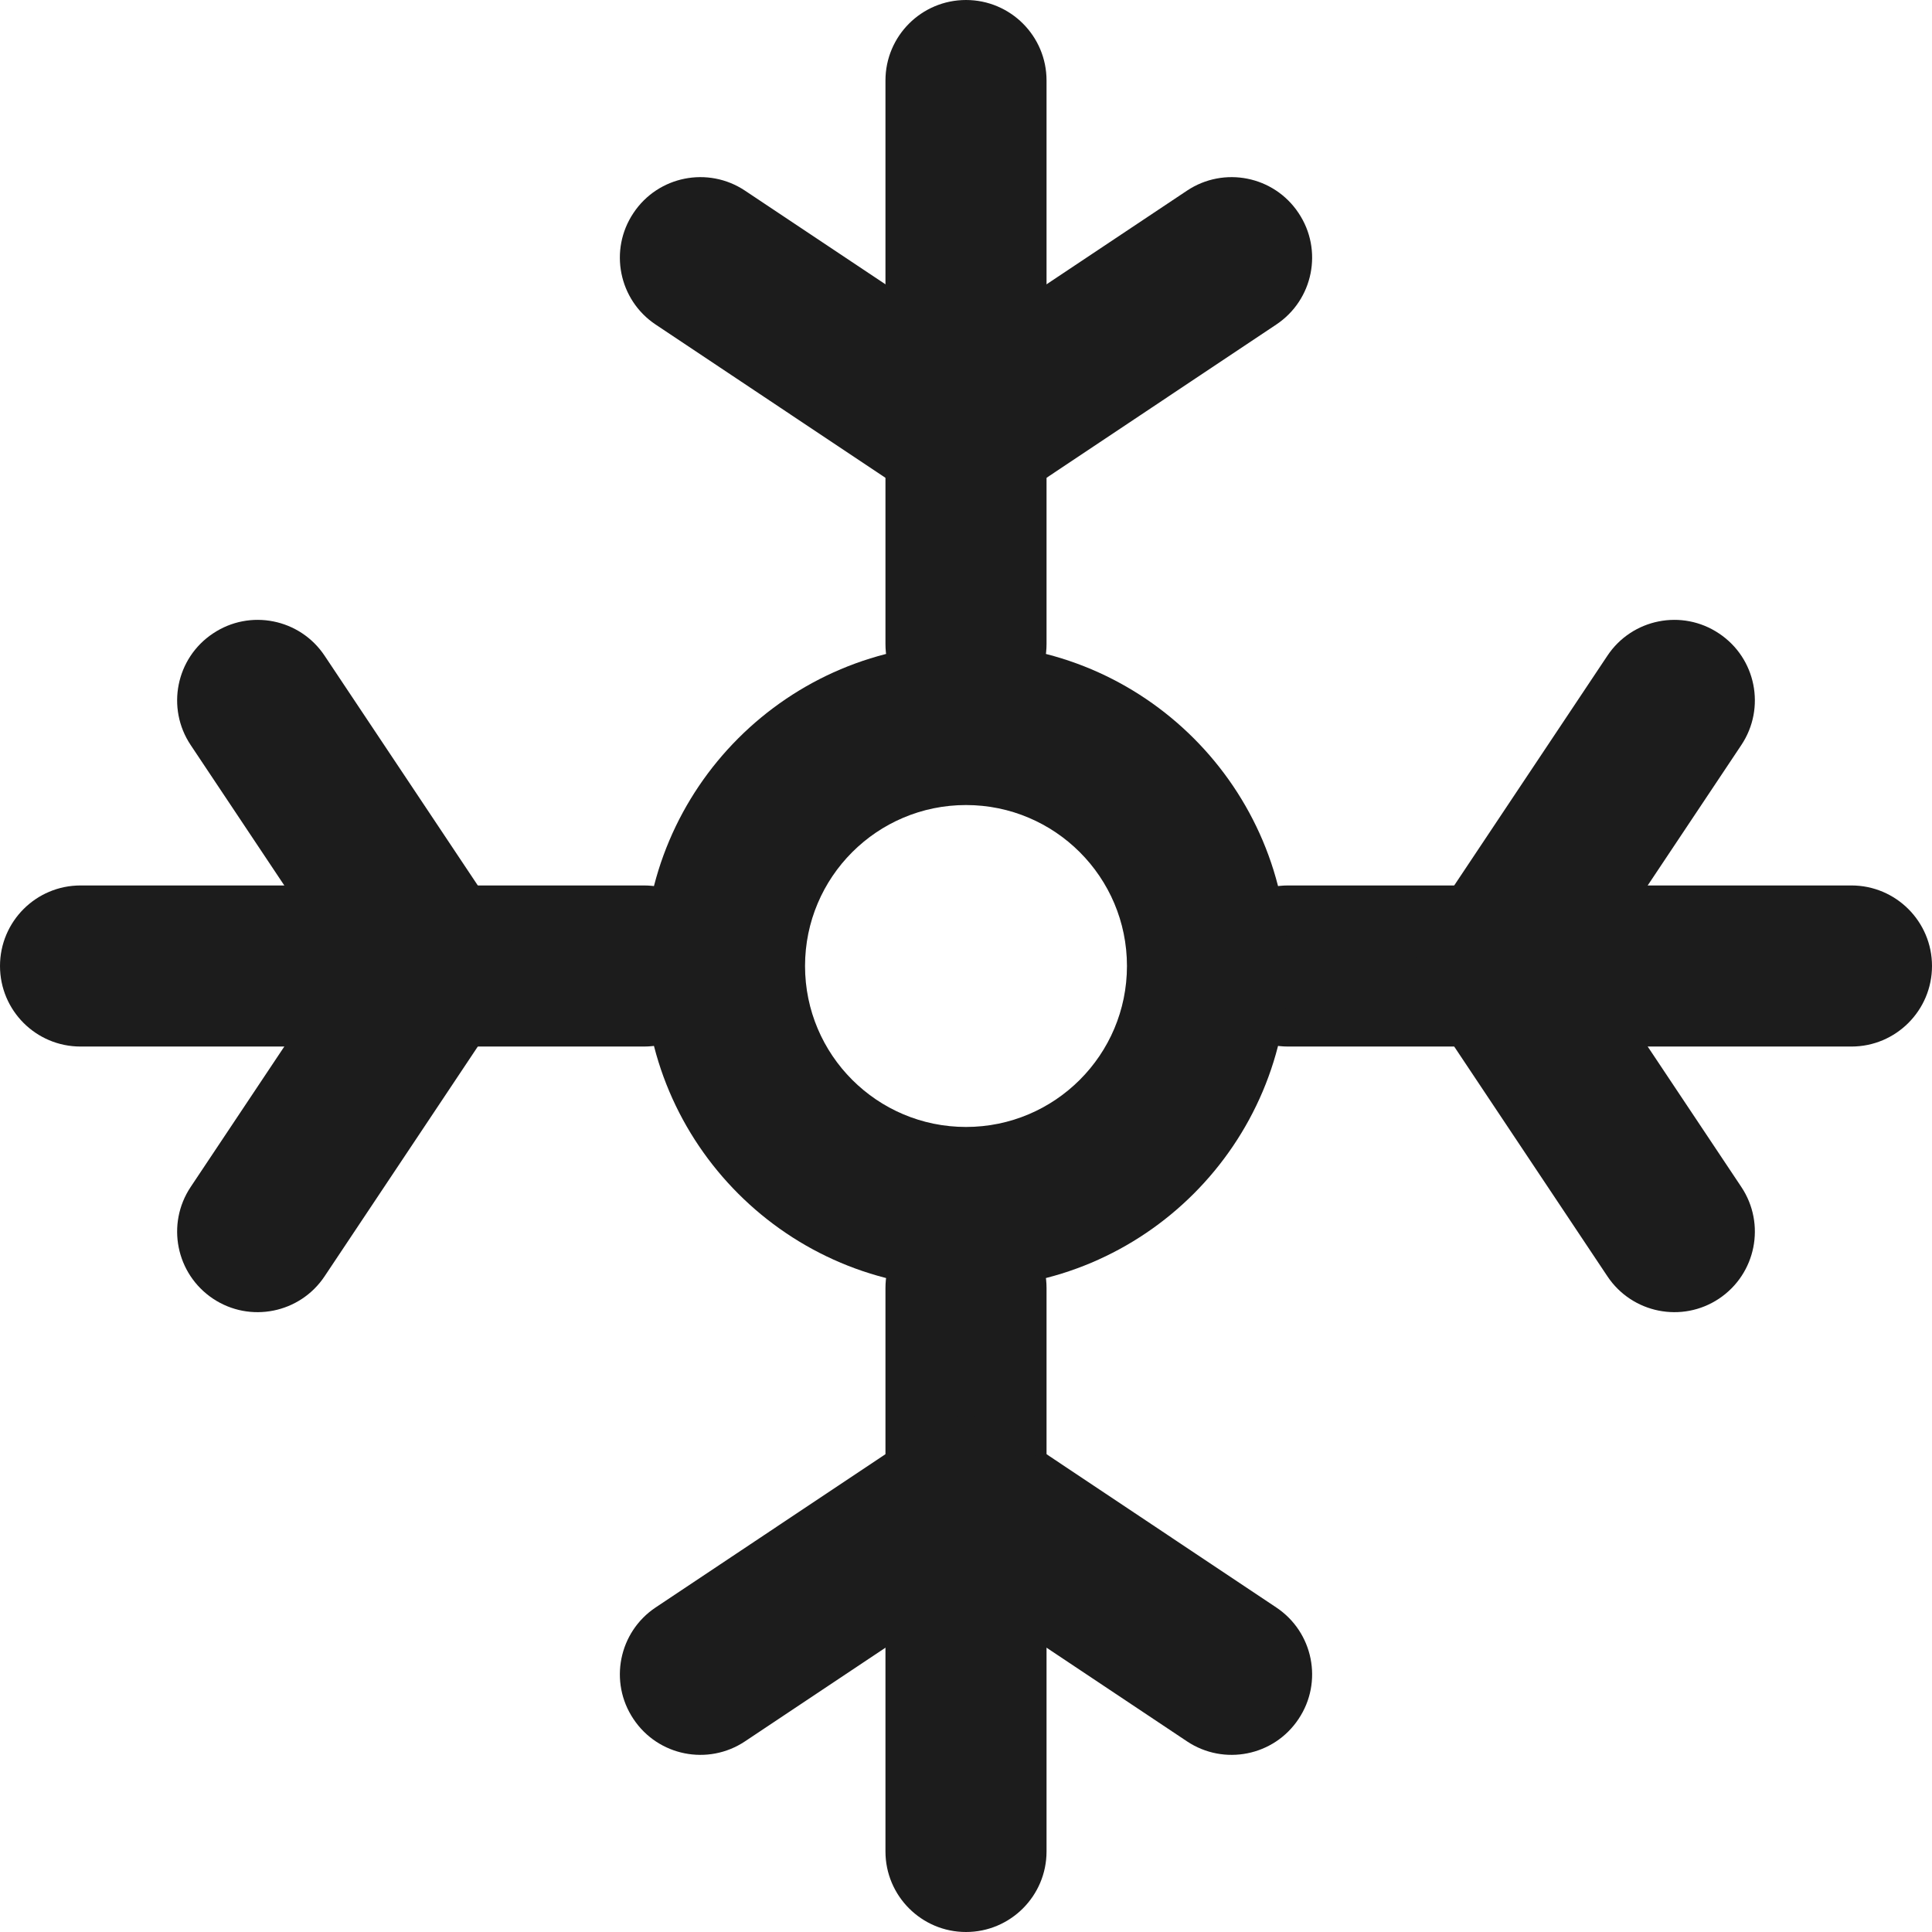 <svg width="16" height="16" viewBox="0 0 16 16" fill="none" xmlns="http://www.w3.org/2000/svg">
<path fill-rule="evenodd" clip-rule="evenodd" d="M8 0C8.368 0 8.667 0.298 8.667 0.667V5.333C8.667 5.702 8.368 6 8 6C7.632 6 7.333 5.702 7.333 5.333V0.667C7.333 0.298 7.632 0 8 0ZM8 10C8.368 10 8.667 10.299 8.667 10.667V15.333C8.667 15.701 8.368 16 8 16C7.632 16 7.333 15.701 7.333 15.333V10.667C7.333 10.299 7.632 10 8 10Z" fill="#1C1C1C"/>
<path fill-rule="evenodd" clip-rule="evenodd" d="M0 8C0 7.632 0.298 7.333 0.667 7.333H5.333C5.702 7.333 6 7.632 6 8C6 8.368 5.702 8.667 5.333 8.667H0.667C0.298 8.667 0 8.368 0 8ZM10 8C10 7.632 10.299 7.333 10.667 7.333H15.333C15.701 7.333 16 7.632 16 8C16 8.368 15.701 8.667 15.333 8.667H10.667C10.299 8.667 10 8.368 10 8Z" fill="#1C1C1C"/>
<path fill-rule="evenodd" clip-rule="evenodd" d="M5.246 1.764C5.45 1.457 5.864 1.375 6.17 1.579L8.37 3.046C8.676 3.25 8.759 3.664 8.555 3.97C8.351 4.276 7.937 4.359 7.63 4.155L5.43 2.688C5.124 2.484 5.041 2.07 5.246 1.764Z" fill="#1C1C1C"/>
<path fill-rule="evenodd" clip-rule="evenodd" d="M10.754 14.236C10.55 14.543 10.136 14.625 9.83 14.421L7.63 12.954C7.324 12.75 7.241 12.336 7.445 12.03C7.649 11.724 8.063 11.641 8.37 11.845L10.569 13.312C10.876 13.516 10.959 13.93 10.754 14.236Z" fill="#1C1C1C"/>
<path fill-rule="evenodd" clip-rule="evenodd" d="M1.764 10.755C1.457 10.55 1.375 10.136 1.579 9.83L3.046 7.63C3.25 7.324 3.664 7.241 3.97 7.445C4.276 7.649 4.359 8.063 4.155 8.37L2.688 10.57C2.484 10.876 2.07 10.959 1.764 10.755Z" fill="#1C1C1C"/>
<path fill-rule="evenodd" clip-rule="evenodd" d="M14.236 10.755C14.543 10.55 14.625 10.136 14.421 9.83L12.954 7.63C12.75 7.324 12.336 7.241 12.03 7.445C11.724 7.649 11.641 8.063 11.845 8.37L13.312 10.57C13.516 10.876 13.93 10.959 14.236 10.755Z" fill="#1C1C1C"/>
<path fill-rule="evenodd" clip-rule="evenodd" d="M10.754 1.764C10.55 1.457 10.136 1.375 9.83 1.579L7.63 3.046C7.324 3.25 7.241 3.664 7.445 3.97C7.649 4.276 8.063 4.359 8.37 4.155L10.569 2.688C10.876 2.484 10.959 2.07 10.754 1.764Z" fill="#1C1C1C"/>
<path fill-rule="evenodd" clip-rule="evenodd" d="M5.246 14.236C5.45 14.543 5.864 14.625 6.17 14.421L8.37 12.954C8.676 12.75 8.759 12.336 8.555 12.03C8.351 11.724 7.937 11.641 7.63 11.845L5.43 13.312C5.124 13.516 5.041 13.93 5.246 14.236Z" fill="#1C1C1C"/>
<path fill-rule="evenodd" clip-rule="evenodd" d="M1.764 5.246C1.457 5.45 1.375 5.864 1.579 6.17L3.046 8.37C3.25 8.676 3.664 8.759 3.97 8.555C4.276 8.351 4.359 7.937 4.155 7.63L2.688 5.43C2.484 5.124 2.07 5.041 1.764 5.246Z" fill="#1C1C1C"/>
<path fill-rule="evenodd" clip-rule="evenodd" d="M14.236 5.246C14.543 5.45 14.625 5.864 14.421 6.17L12.954 8.37C12.75 8.676 12.336 8.759 12.03 8.555C11.724 8.351 11.641 7.937 11.845 7.63L13.312 5.43C13.516 5.124 13.93 5.041 14.236 5.246Z" fill="#1C1C1C"/>
<path fill-rule="evenodd" clip-rule="evenodd" d="M8 6.667C7.264 6.667 6.667 7.264 6.667 8C6.667 8.736 7.264 9.333 8 9.333C8.736 9.333 9.333 8.736 9.333 8C9.333 7.264 8.736 6.667 8 6.667ZM5.333 8C5.333 6.527 6.527 5.333 8 5.333C9.473 5.333 10.667 6.527 10.667 8C10.667 9.473 9.473 10.667 8 10.667C6.527 10.667 5.333 9.473 5.333 8Z" fill="#1C1C1C"/>
</svg>

